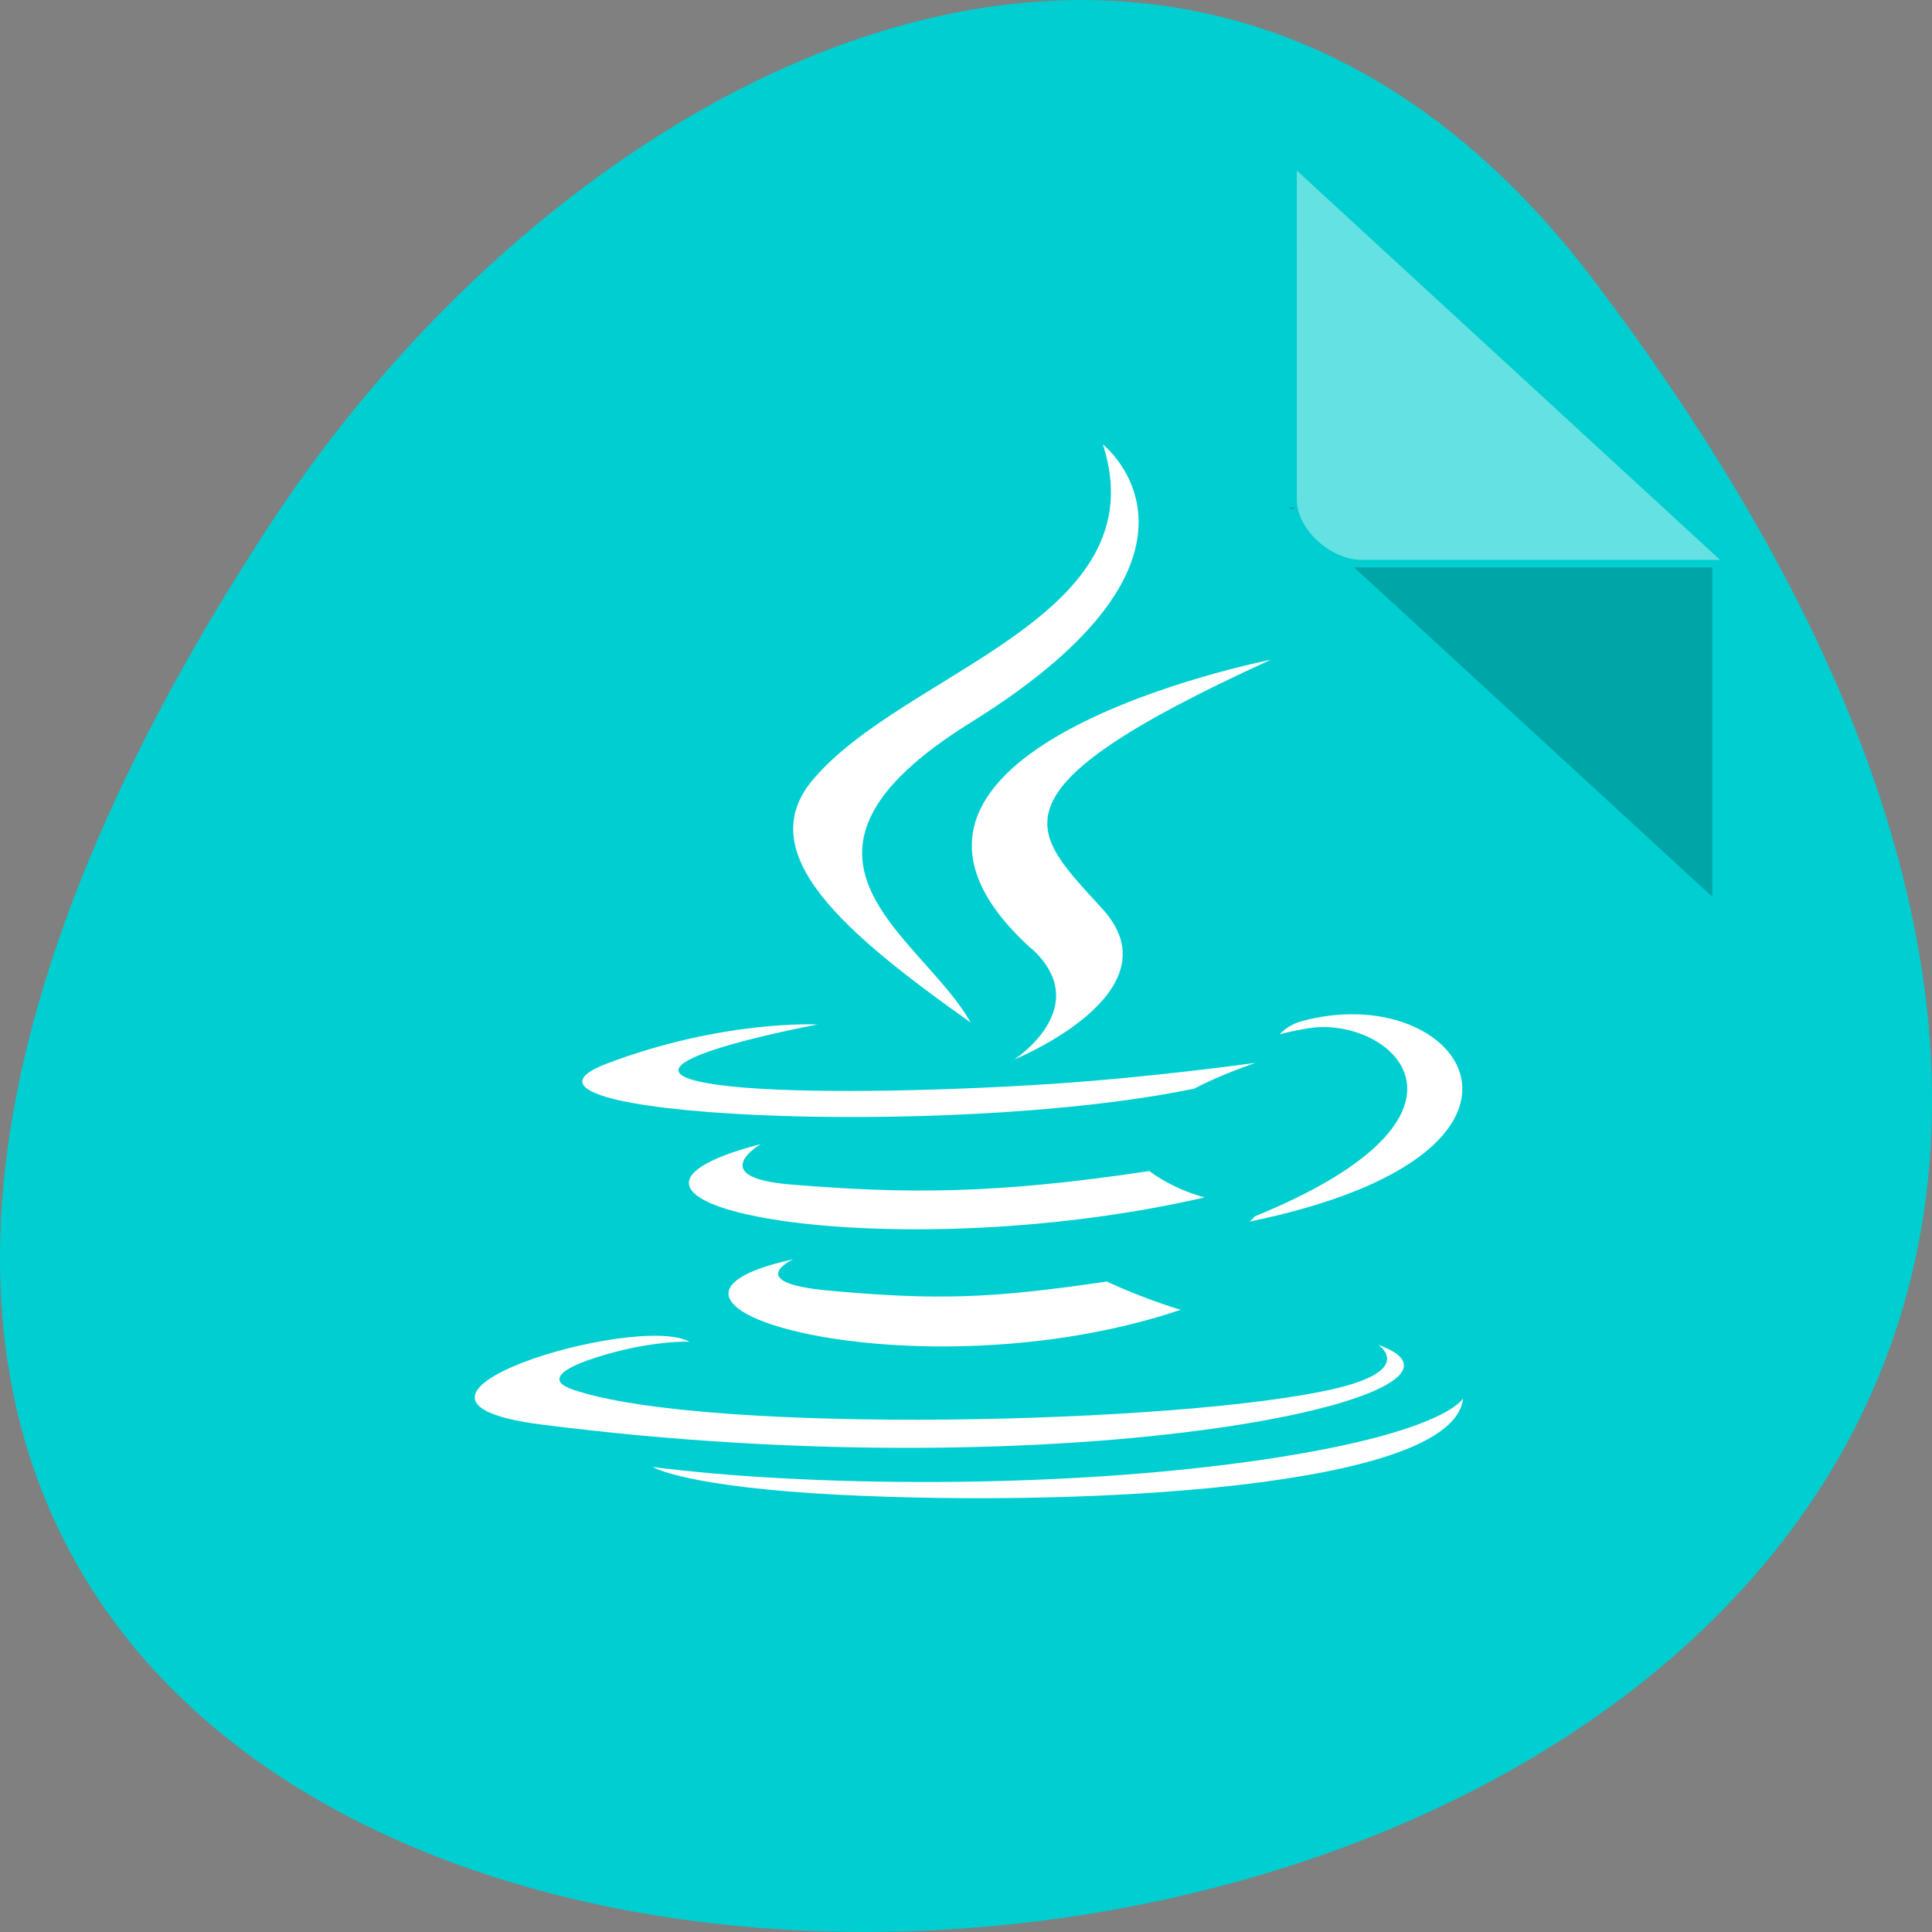 <svg xmlns="http://www.w3.org/2000/svg" viewBox="0 0 48 48"><rect x="0" y="0" width="48" height="48" fill="#808080" stroke="none"/><path d="m 39.594 6.961 c 37.844 49.945 -66.297 57.043 -32.879 6.059 c 7.621 -11.621 22.855 -19.285 32.879 -6.059" style="fill:#00ced0"/><path d="m 32.027 12.609 l 0.051 0.047 l 0.125 -0.047 m 1.441 1.488 l 8.898 8.184 v -8.184" style="fill-opacity:0.196"/><g style="fill:#fff"><path d="m 32.219 4.238 l 10.516 9.672 h -8.898 c -0.785 0 -1.617 -0.766 -1.617 -1.488" style="fill-opacity:0.392"/><g style="fill-rule:evenodd"><path d="m 19.703 31.289 c 0 0 -1.273 0.582 0.902 0.777 c 2.641 0.238 3.988 0.203 6.895 -0.227 c 0 0 0.766 0.375 1.832 0.703 c -6.52 2.195 -14.75 -0.129 -9.633 -1.254"/><path d="m 18.906 28.422 c 0 0 -1.426 0.832 0.754 1.008 c 2.816 0.23 5.043 0.246 8.895 -0.336 c 0 0 0.531 0.426 1.371 0.656 c -7.883 1.812 -16.656 0.145 -11.02 -1.328"/><path d="m 25.621 23.559 c 1.605 1.457 -0.426 2.766 -0.426 2.766 c 0 0 4.078 -1.656 2.207 -3.73 c -1.75 -1.934 -3.09 -2.891 4.168 -6.203 c 0 0 -11.395 2.238 -5.953 7.172"/><path d="m 34.238 33.41 c 0 0 0.941 0.609 -1.035 1.082 c -3.762 0.895 -15.66 1.164 -18.961 0.035 c -1.191 -0.406 1.039 -0.973 1.738 -1.09 c 0.73 -0.125 1.148 -0.102 1.148 -0.102 c -1.32 -0.73 -8.539 1.438 -3.664 2.059 c 13.289 1.695 24.223 -0.762 20.773 -1.984"/><path d="m 20.312 25.453 c 0 0 -6.051 1.129 -2.141 1.539 c 1.648 0.176 4.938 0.137 8.004 -0.066 c 2.504 -0.168 5.02 -0.52 5.02 -0.52 c 0 0 -0.883 0.297 -1.523 0.641 c -6.145 1.27 -18.016 0.68 -14.598 -0.621 c 2.891 -1.098 5.242 -0.973 5.242 -0.973"/><path d="m 31.168 30.223 c 6.246 -2.551 3.355 -5.004 1.34 -4.676 c -0.492 0.082 -0.715 0.152 -0.715 0.152 c 0 0 0.184 -0.227 0.535 -0.324 c 3.988 -1.102 7.055 3.254 -1.289 4.977 c 0 0 0.098 -0.066 0.129 -0.129"/><path d="m 27.402 11.043 c 0 0 3.457 2.719 -3.281 6.906 c -5.406 3.355 -1.234 5.27 -0.004 7.457 c -3.152 -2.238 -5.469 -4.211 -3.914 -6.043 c 2.277 -2.691 8.594 -4 7.199 -8.32"/><path d="m 20.926 37.141 c 5.996 0.301 15.203 -0.168 15.422 -2.398 c 0 0 -0.418 0.848 -4.957 1.52 c -5.117 0.754 -11.426 0.668 -15.172 0.184 c 0 0 0.766 0.496 4.707 0.695"/></g></g></svg>